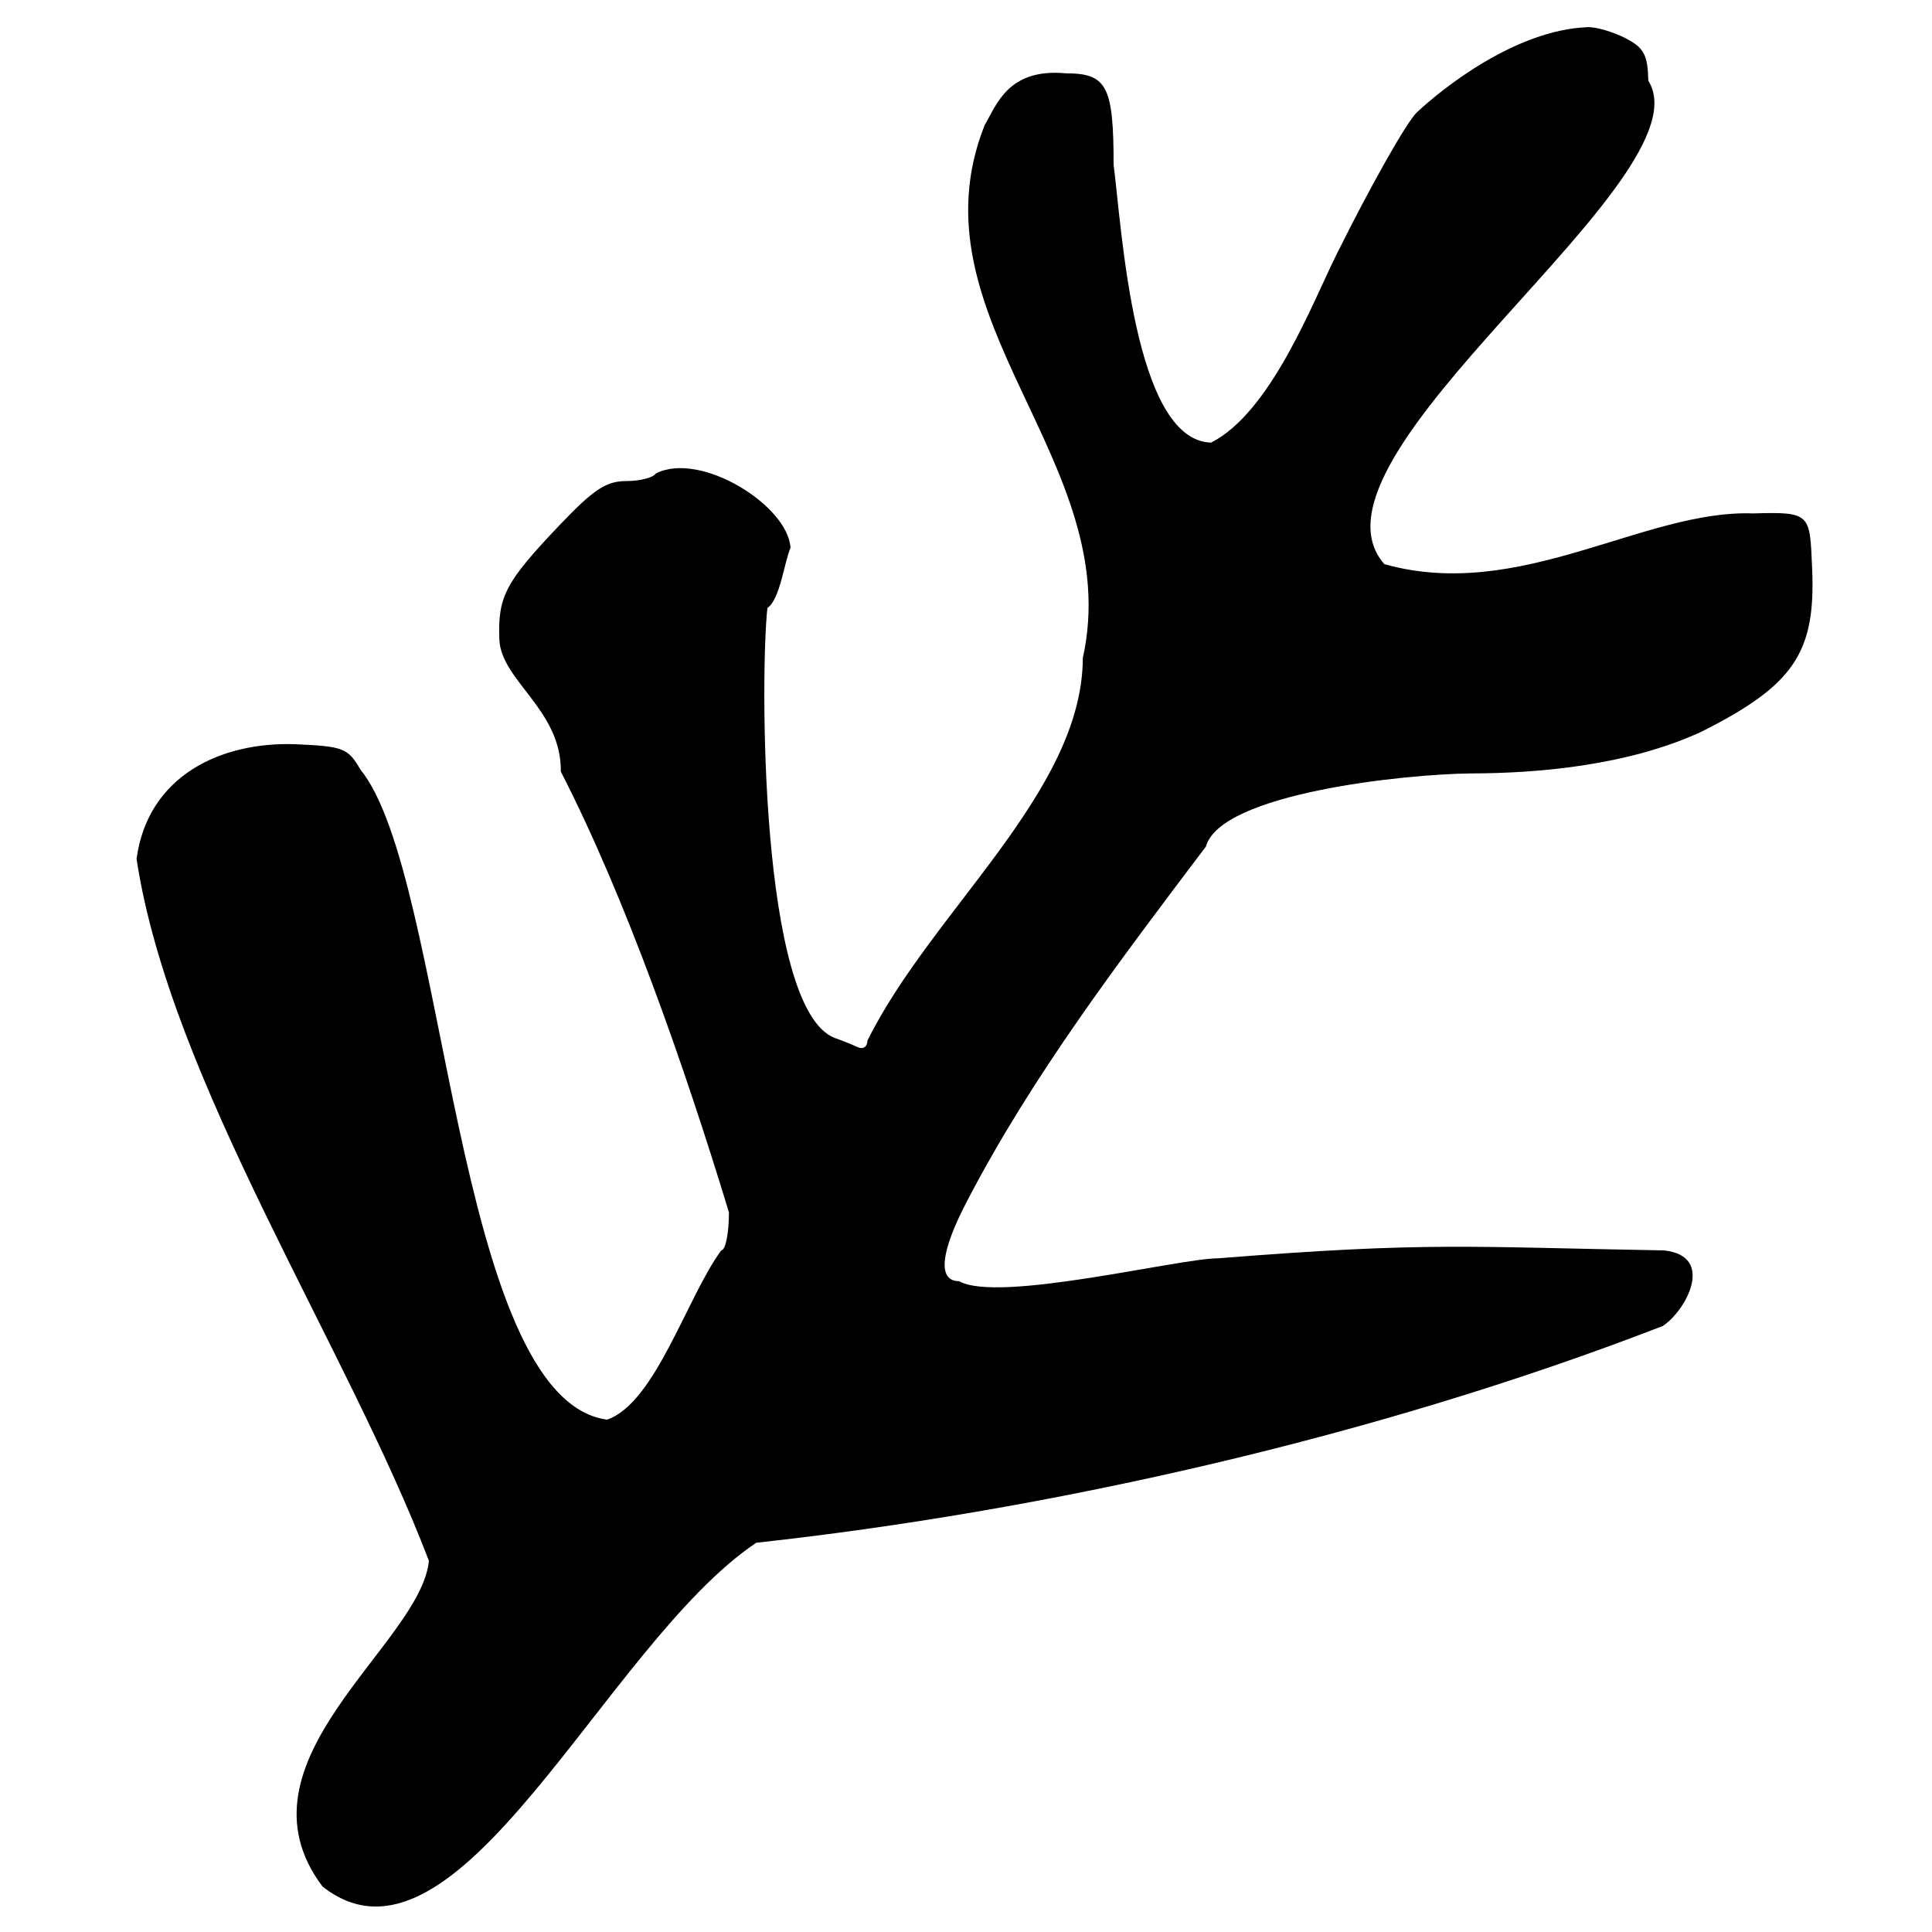 <?xml version="1.0" encoding="UTF-8" standalone="no"?>
<svg
   xmlns:dc="http://purl.org/dc/elements/1.1/"
   xmlns:cc="http://creativecommons.org/ns#"
   xmlns:rdf="http://www.w3.org/1999/02/22-rdf-syntax-ns#"
   xmlns:svg="http://www.w3.org/2000/svg"
   xmlns="http://www.w3.org/2000/svg"
   height="800"
   width="800"
   x="0"
   y="0"
   version="1.0"
   viewBox="0 0 800 800"
   id="svg1">
  <defs
     id="defs8" />
  <path
     id="path3724"
     d="M 133.554,781.17 C 94.501,729.346 174.318,680.813 177.598,646.289 143.456,556.764 70.551,447.837 56.544,355.631 61.256,321.049 91.641,307.13 122.139,308.157 c 20.112,0.886 21.884,1.572 27.106,10.505 35.872,44.058 38.618,260.526 102.111,269.186 20.021,-6.826 33.083,-50.811 47.296,-70.084 1.752,0 3.186,-7.083 3.186,-15.74 -18.323,-60.236 -42.647,-129.964 -69.607,-182.513 0.264,-25.72 -24.728,-37.539 -25.461,-54.728 -0.672,-17.764 2.472,-23.74 24.868,-47.265 14.186,-14.902 19.352,-18.317 27.703,-18.317 5.646,0 11.137,-1.412 12.204,-3.137 18.623,-9.498 54.953,13.464 55.779,30.811 -2.59,5.958 -4.314,21.337 -9.557,24.889 -2.908,25.983 -3.42,165.955 27.874,178.026 3.066,1.082 7.367,2.802 9.557,3.823 2.193,1.022 3.982,-0.188 3.982,-2.694 26.669,-53.853 88.974,-102.919 89.198,-158.448 18.01,-81.434 -72.484,-140.728 -40.617,-220.742 4.778,-7.878 9.431,-23.65 33.584,-21.367 17.007,0 19.776,5.294 19.776,37.812 3.401,26.313 8.321,114.221 40.376,115.098 24.787,-12.597 41.896,-57.756 51.953,-77.939 14.092,-28.401 29.044,-54.854 33.228,-58.785 10.047,-9.439 40.522,-34.118 70.649,-35.3 3.817,-0.15 10.984,2.095 15.92,4.656 7.486,3.884 9.029,6.795 9.299,17.551 25.209,40.17 -148.445,155.772 -109.292,200.151 56.058,15.768 107.43,-22.671 152.734,-21.012 24.08,-0.716 23.401,0.23 24.384,22.883 1.512,34.857 -7.603,48.279 -45.861,67.528 -30.576,14.121 -68.241,17.202 -95.259,17.251 -27.631,0.259 -103.861,8.285 -109.894,30.264 -36.045,47.736 -71.719,94.643 -98.765,146.539 -11.241,21.369 -12.487,33.449 -3.451,33.449 16.243,9.191 90.814,-9.429 107.173,-9.46 87.226,-6.947 103.075,-4.694 184.766,-3.283 21.469,2.368 8.928,25.084 -0.527,31.286 -120.814,46.817 -257.577,76.899 -375.401,89.768 -62.675,42.044 -123.567,186.454 -179.598,142.352 z"
     style="fill:#000000;stroke-width:3.186" />
</svg>
